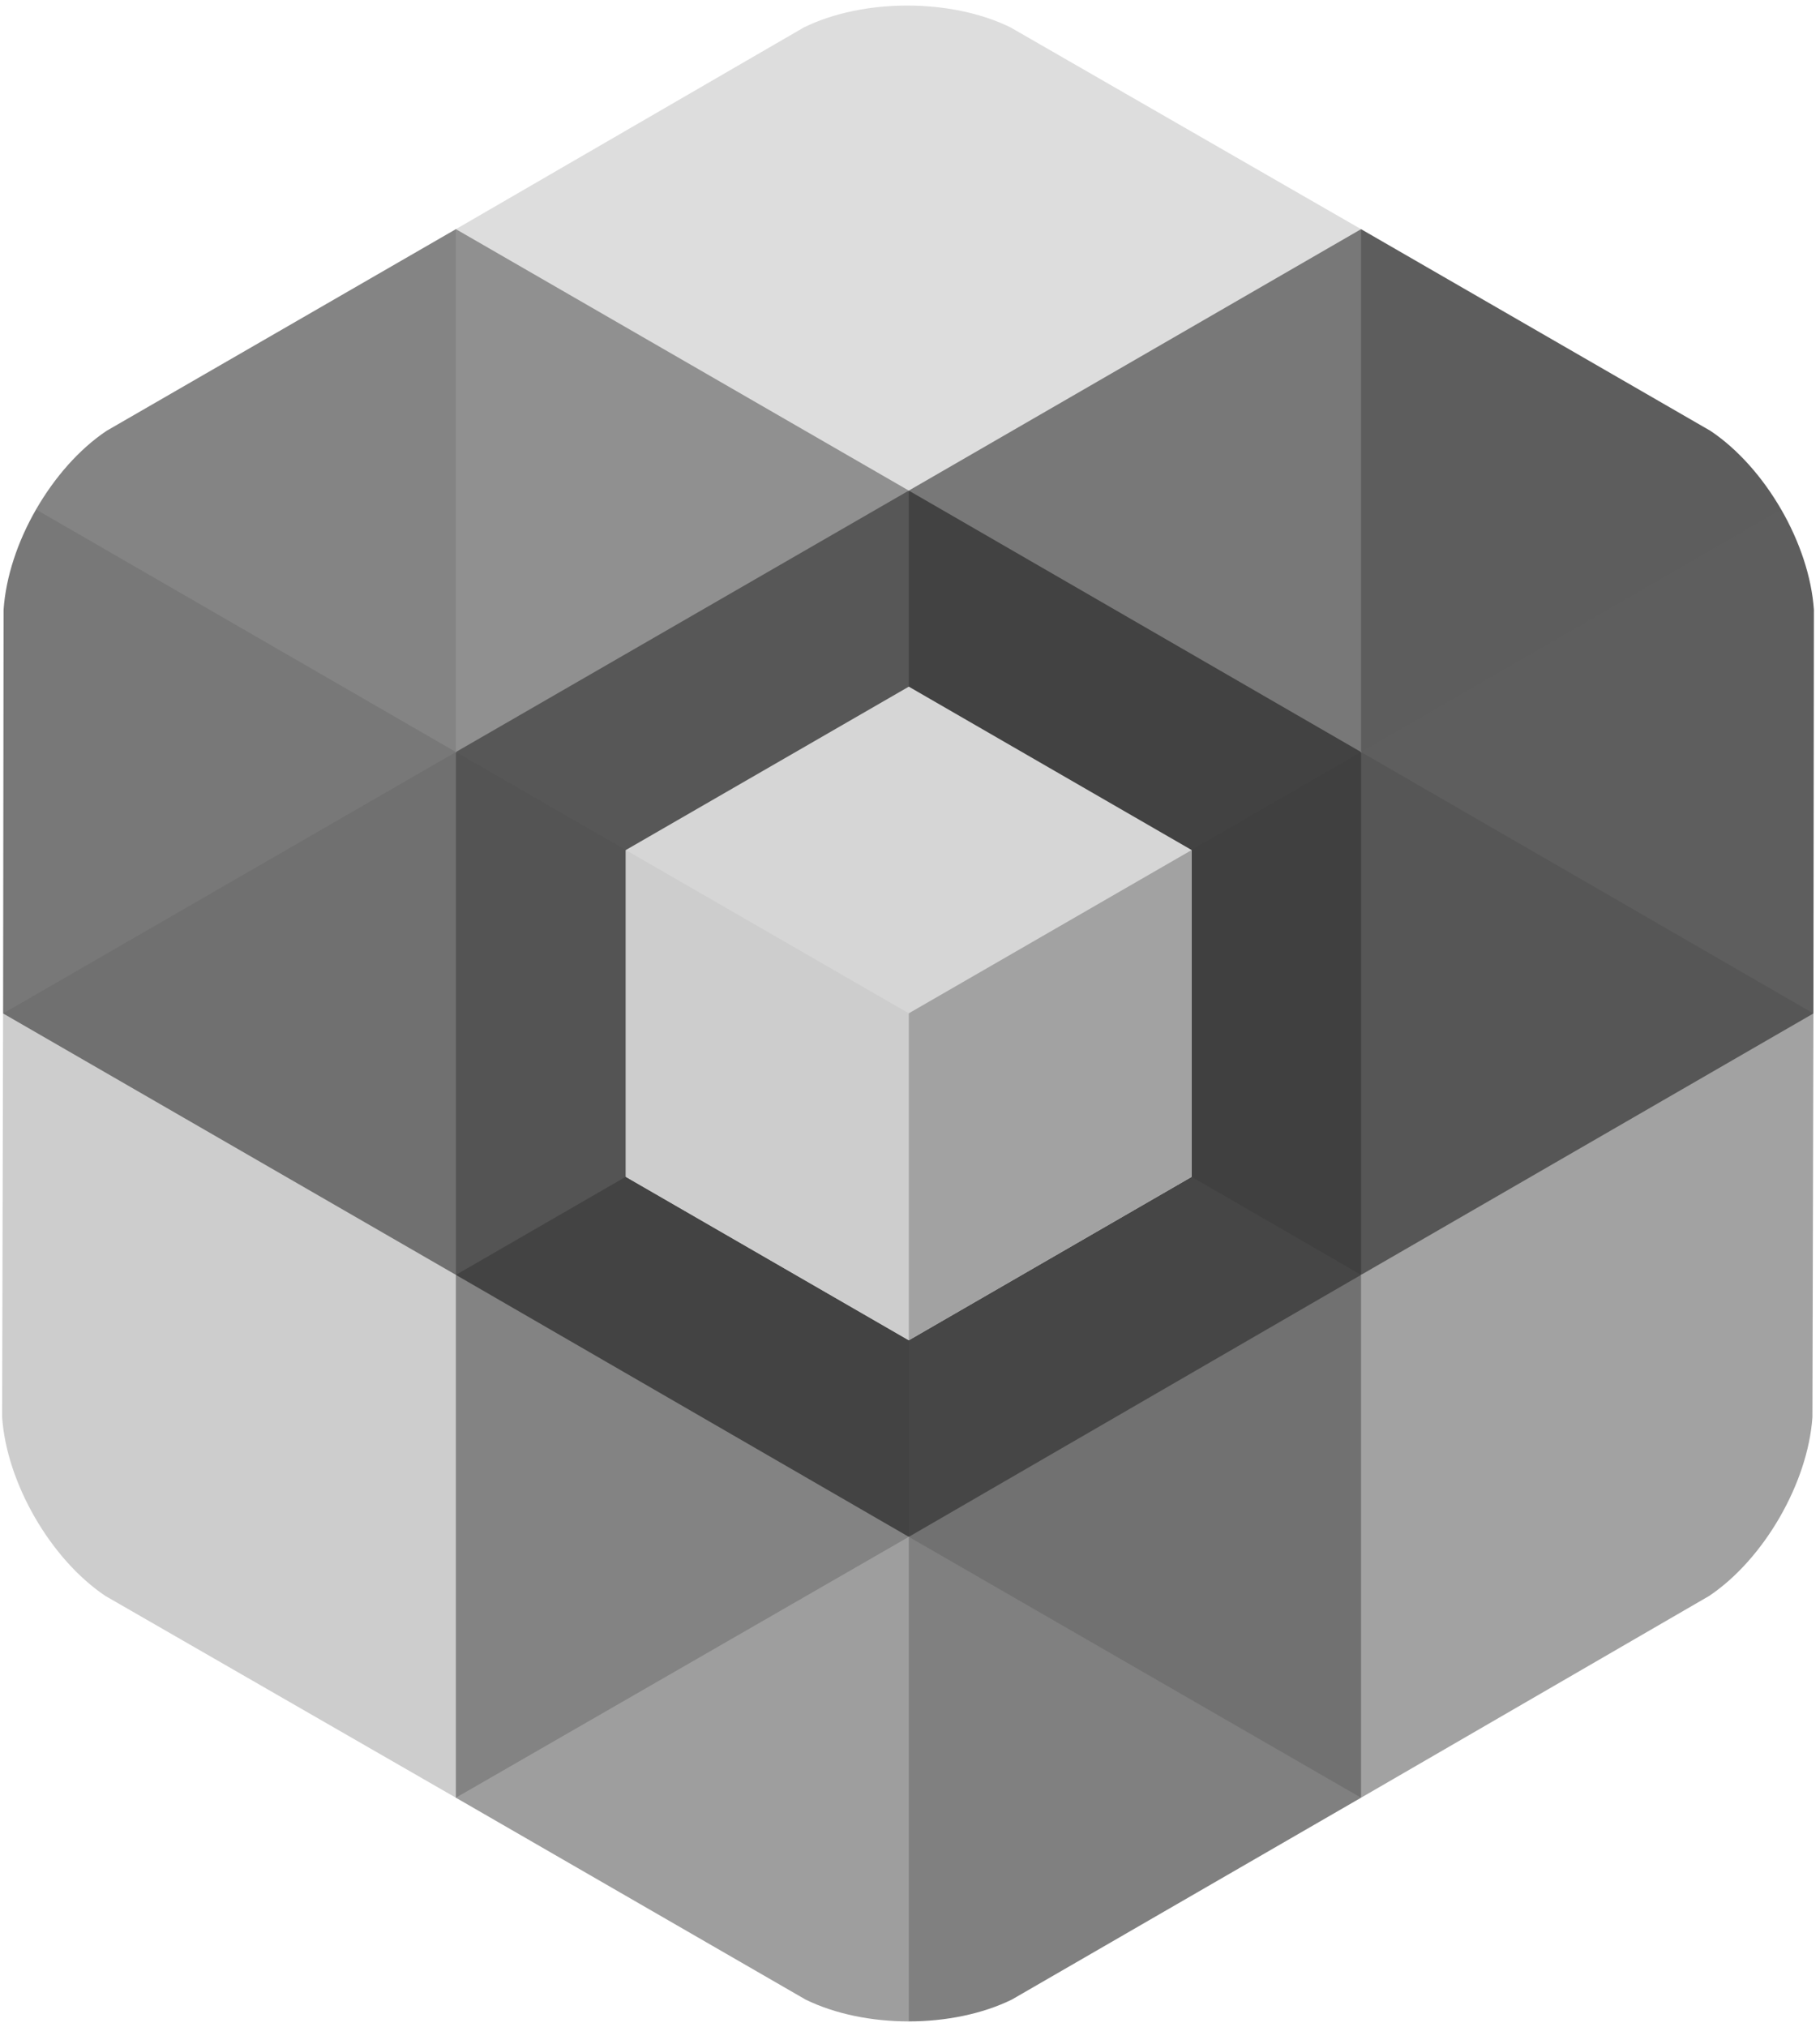 <?xml version="1.0" encoding="UTF-8" standalone="no"?>
<svg width="256px" height="285px" viewBox="0 0 256 285" version="1.1" xmlns="http://www.w3.org/2000/svg" preserveAspectRatio="xMidYMid">
	<g>
		<path d="M64.123,37.537 L65.852,35.513 L125.174,1.289 L127.832,0.783 L130.163,0.891 L189.756,35.321 L191.445,37.537 L142.14,65.903 C133.797,69.999 121.413,69.995 113.073,65.899 L64.123,37.537 L64.123,37.537 Z" fill="#dddddd" transform="translate(127.784, 34.878) scale(1, -1) translate(-127.784, -34.878) "></path>
		<path d="M0.298,195.865 C0.927,186.609 7.107,175.898 14.814,170.722 L64.122,142.348 L65.238,144.998 L65.238,213.397 L64.122,215.855 L62.397,218.166 L2.481,252.744 L0.433,252.613 L0.298,195.865 L0.298,195.865 Z" fill="#cdcdcd" transform="translate(32.768, 197.546) scale(1, -1) translate(-32.768, -197.546) "></path>
		<path d="M254.935,195.996 C254.302,186.74 248.122,176.03 240.416,170.854 L191.445,142.48 L190.254,144.958 L190.254,213.03 L191.445,215.987 L193.314,218.178 L252.513,252.378 L255.075,252.744 L254.935,195.996 L254.935,195.996 Z" fill="#a2a2a2" transform="translate(222.664, 197.612) scale(1, -1) translate(-222.664, -197.612) "></path>
		<path d="M191.445,105.989 L127.832,69.236 L128.485,66.279 L187.433,32.219 L191.445,32.478 L192.465,35.586 L192.465,103.535 L191.445,105.989 L191.445,105.989 Z" fill="#787878" transform="translate(160.149, 69.104) scale(1, -1) translate(-160.149, -69.104) "></path>
		<path d="M240.596,77.371 L191.446,105.729 L191.446,32.218 L194.865,32.776 L249.688,64.409 L250.541,66.318 C247.947,70.817 244.461,74.781 240.596,77.371" fill="#5d5d5d" transform="translate(220.994, 68.974) scale(1, -1) translate(-220.994, -68.974) "></path>
		<path d="M255.074,71.628 L255.142,128.376 C254.827,133.002 253.134,137.995 250.544,142.481 L191.445,108.381 L192.767,106.086 L252.289,71.703 L255.074,71.628 L255.074,71.628 Z" fill="#5e5e5e" transform="translate(223.293, 107.054) scale(1, -1) translate(-223.293, -107.054) "></path>
		<path d="M191.445,179.236 L255.075,142.482 L191.445,105.728 L189.425,108.912 L189.425,175.821 L191.445,179.236 L191.445,179.236 Z" fill="#565656" transform="translate(222.25, 142.482) scale(1, -1) translate(-222.25, -142.482) "></path>
		<path d="M64.123,252.548 L67.566,252.743 L125.872,219.038 L127.832,215.719 L126.258,213.595 L66.569,179.232 L64.123,179.041 L64.123,252.548 L64.123,252.548 Z" fill="#838383" transform="translate(95.977, 215.892) scale(1, -1) translate(-95.977, -215.892) "></path>
		<path d="M113.309,219.137 C117.472,217.097 122.652,216.065 127.832,216.065 L128.506,217.79 L128.506,282.388 L127.832,284.193 L64.123,247.515 L113.309,219.137 L113.309,219.137 Z" fill="#9e9e9e" transform="translate(96.314, 250.129) scale(1, -1) translate(-96.314, -250.129) "></path>
		<path d="M127.831,284.19 L127.831,216.066 C133.011,216.066 138.175,217.098 142.343,219.142 L191.444,247.513 L190.181,249.242 L129.899,283.995 L127.831,284.19 L127.831,284.19 Z" fill="#808080" transform="translate(159.637, 250.128) scale(1, -1) translate(-159.637, -250.128) "></path>
		<path d="M191.445,251.385 L189.425,252.743 L129.486,218.042 L127.832,214.555 L191.445,177.878 L191.445,251.385 L191.445,251.385 Z" fill="#717171" transform="translate(159.639, 215.311) scale(1, -1) translate(-159.639, -215.311) "></path>
		<path d="M64.123,32.305 L66.49,32.218 L126.338,66.744 L127.832,69.059 L64.123,105.816 L62.784,104.282 L62.621,35.437 L64.123,32.305 L64.123,32.305 Z" fill="#909090" transform="translate(95.226, 69.017) scale(1, -1) translate(-95.226, -69.017) "></path>
		<path d="M14.986,77.467 L64.124,105.825 L64.124,32.314 L60.757,32.218 L6.925,63.306 L5.069,66.414 C7.662,70.912 11.121,74.877 14.986,77.467" fill="#848484" transform="translate(34.596, 69.021) scale(1, -1) translate(-34.596, -69.021) "></path>
		<path d="M5.07,142.482 C2.48,137.996 0.818,133.003 0.503,128.377 L0.436,71.629 L4.476,71.928 L62.587,105.462 L64.125,108.383 L5.07,142.482 L5.07,142.482 Z" fill="#787878" transform="translate(32.28, 107.056) scale(1, -1) translate(-32.28, -107.056) "></path>
		<path d="M64.123,179.236 L0.434,142.482 L64.123,105.729 L65.737,108.414 L65.737,175.323 L64.123,179.236 L64.123,179.236 Z" fill="#707070" transform="translate(33.085, 142.482) scale(1, -1) translate(-33.085, -142.482) "></path>
		<path d="M127.831,68.972 L125.508,69.044 L66.182,103.251 L64.122,105.706 L127.831,142.463 L128.703,139.272 L128.703,71.036 L127.831,68.972 L127.831,68.972 Z" fill="#575757" transform="translate(96.413, 105.718) scale(1, -1) translate(-96.413, -105.718) "></path>
		<path d="M64.123,179.236 L127.832,142.502 L126.254,140.207 L66.984,106.091 L64.123,105.729 L64.123,179.236 L64.123,179.236 Z" fill="#545454" transform="translate(95.977, 142.482) scale(1, -1) translate(-95.977, -142.482) "></path>
		<path d="M127.831,216.066 L129.118,213.647 L129.118,144.918 L127.831,142.463 L64.122,179.293 L127.831,216.066 L127.831,216.066 Z" fill="#434343" transform="translate(96.62, 179.265) scale(1, -1) translate(-96.62, -179.265) "></path>
		<path d="M127.831,142.464 L191.444,179.293 L189.89,181.54 L131.11,215.517 L127.831,216.066 L127.831,142.464 L127.831,142.464 Z" fill="#464646" transform="translate(159.637, 179.265) scale(1, -1) translate(-159.637, -179.265) "></path>
		<path d="M191.445,179.236 L186.895,178.558 L129.023,145.14 L127.832,142.502 L191.445,105.728 L191.445,179.236 L191.445,179.236 Z" fill="#404040" transform="translate(159.639, 142.482) scale(1, -1) translate(-159.639, -142.482) "></path>
		<path d="M127.831,68.972 L191.444,105.706 L127.831,142.463 L127.831,68.972 L127.831,68.972 Z" fill="#424242" transform="translate(159.637, 105.718) scale(1, -1) translate(-159.637, -105.718) "></path>
		<path d="M127.831,188.43 L127.831,188.43 L88.025,165.459 L88.025,119.513 L127.831,96.538 L167.617,119.513 L167.617,165.459 L127.831,188.43 L127.831,188.43 Z" fill="#d6d6d6" transform="translate(127.821, 142.484) scale(1, -1) translate(-127.821, -142.484) "></path>
		<path d="M127.831,165.478 L88.025,188.433 L88.025,142.487 L127.831,119.508 L129.572,122.839 L129.572,162.685 L127.831,165.478 L127.831,165.478 Z" fill="#cdcdcd" transform="translate(108.799, 153.971) scale(1, -1) translate(-108.799, -153.971) "></path>
		<path d="M127.831,165.478 L167.617,188.433 L167.617,142.487 L127.831,119.508 L127.831,165.478 L127.831,165.478 Z" fill="#a2a2a2" transform="translate(147.724, 153.971) scale(1, -1) translate(-147.724, -153.971) "></path>
	</g>
</svg>
